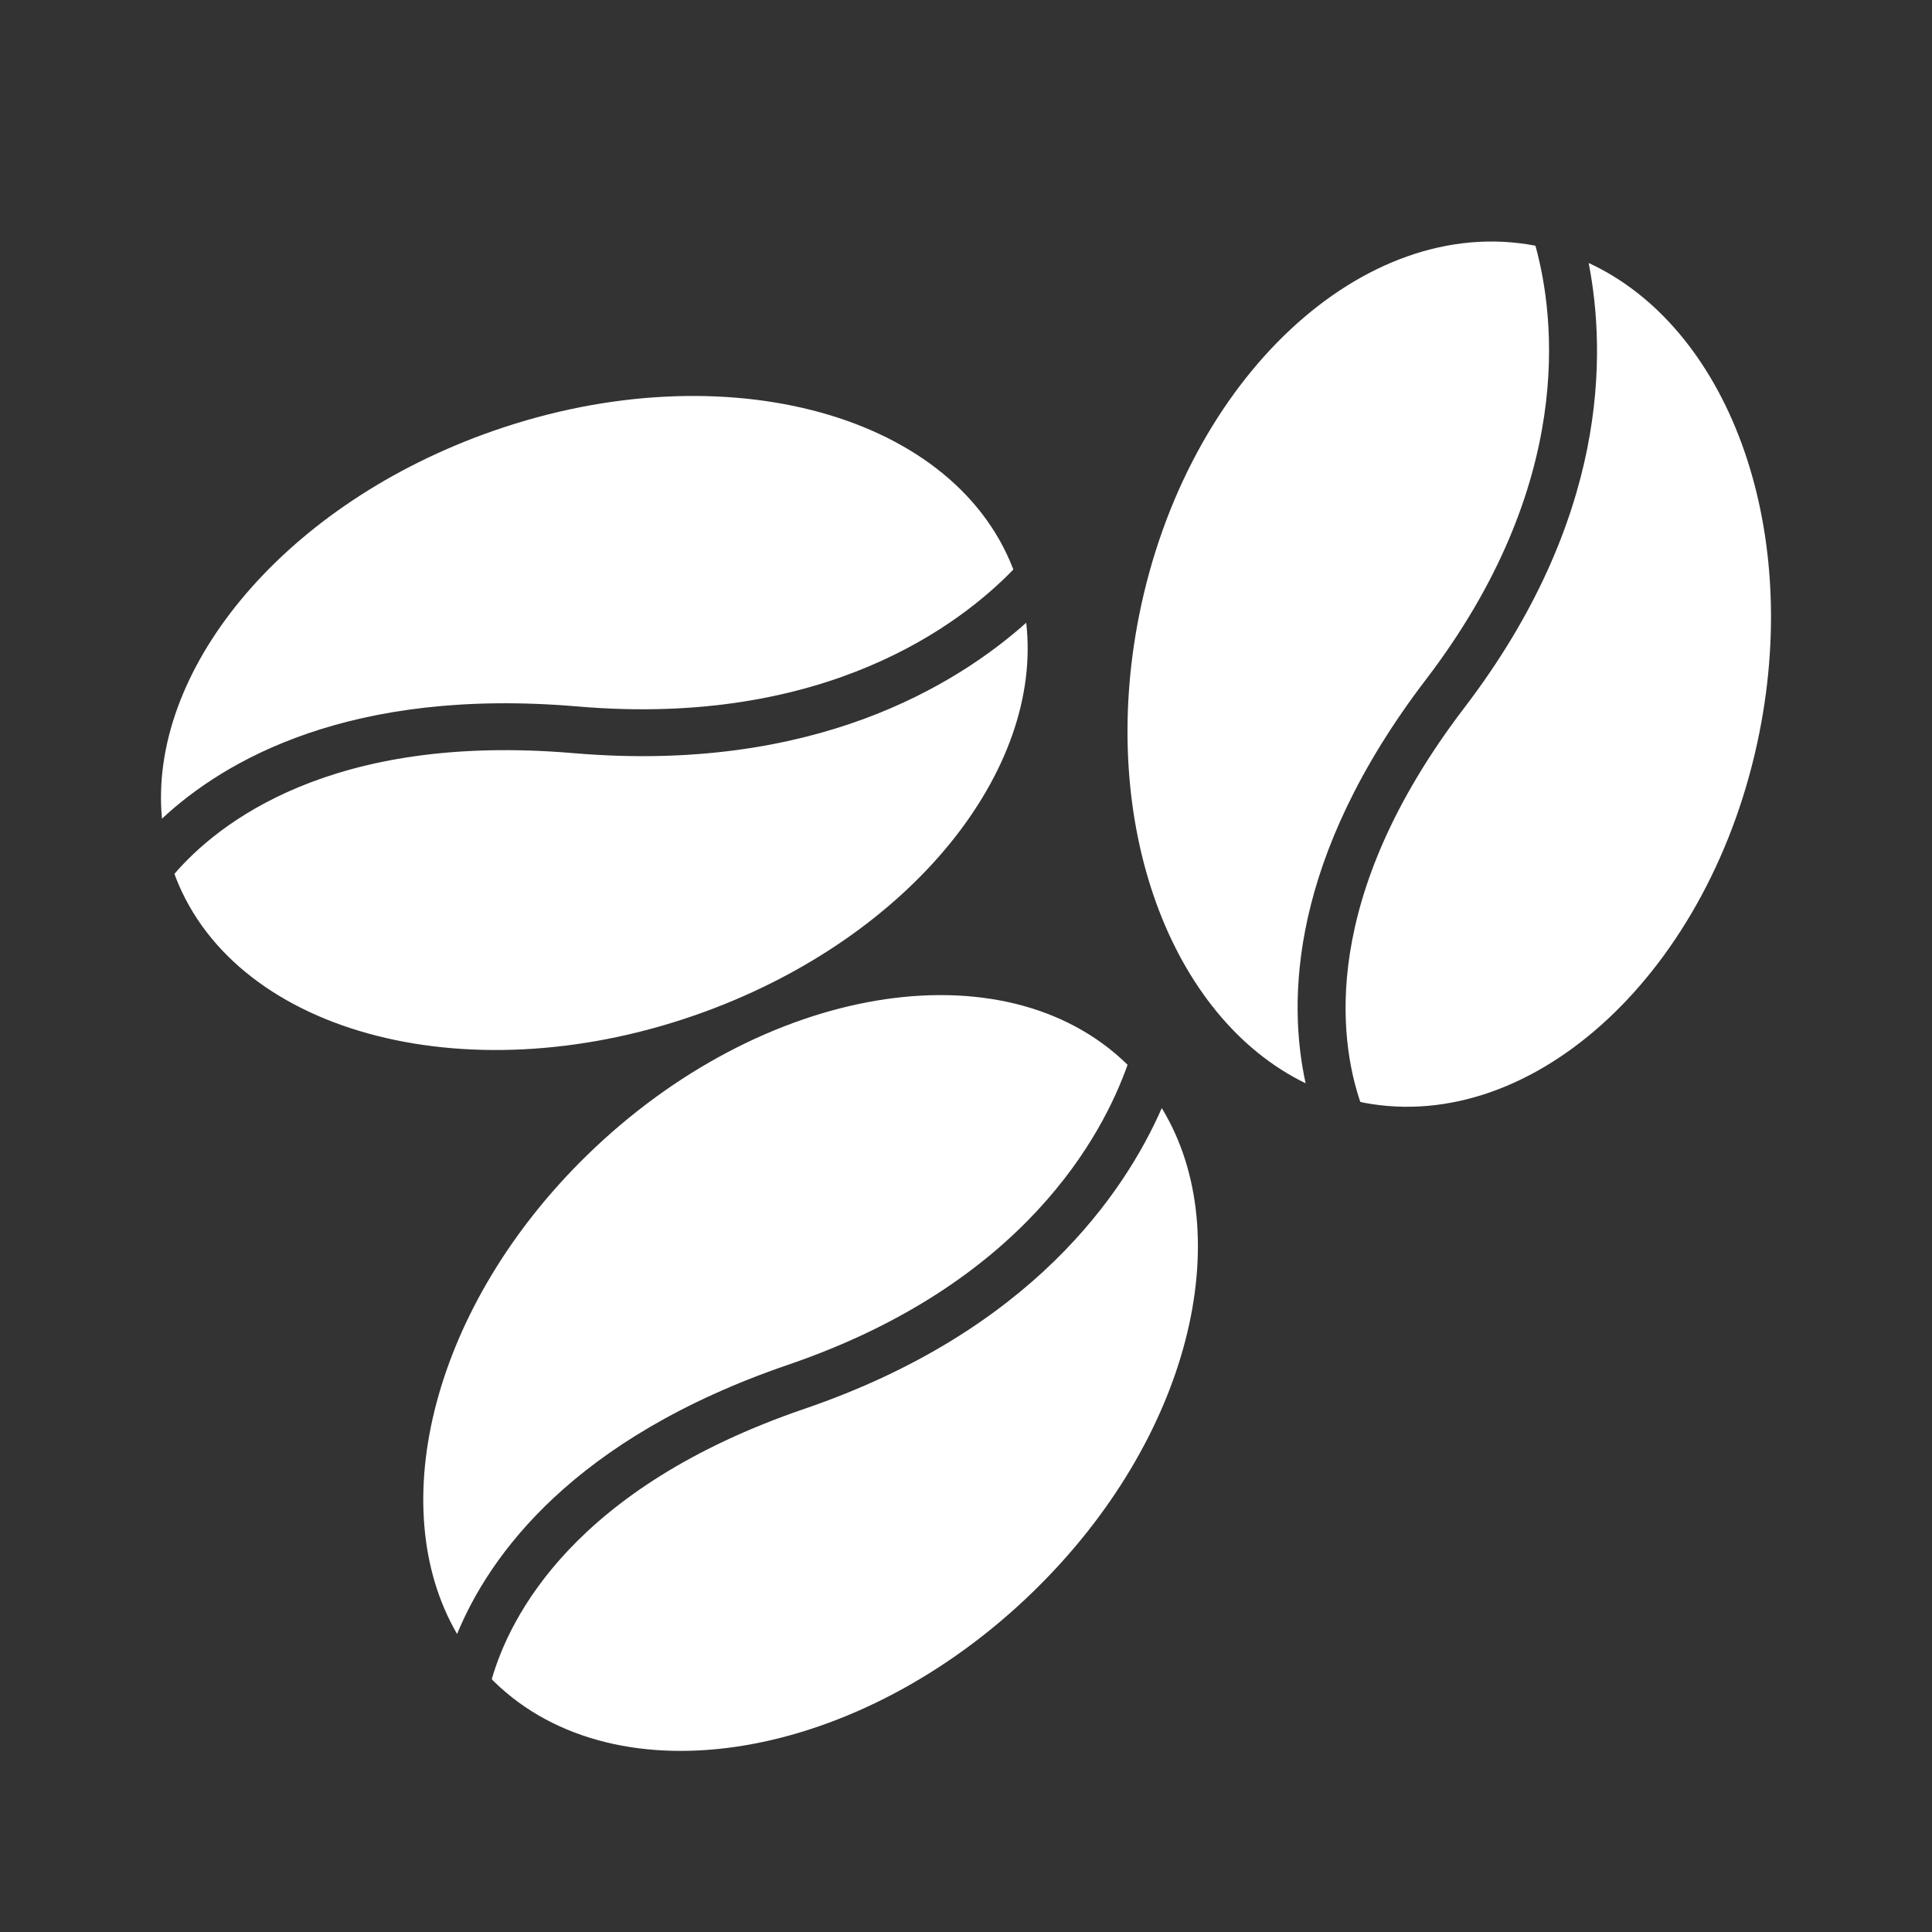 <?xml version="1.0" encoding="UTF-8"?>
<svg width="24px" height="24px" viewBox="0 0 24 24" version="1.1" xmlns="http://www.w3.org/2000/svg" xmlns:xlink="http://www.w3.org/1999/xlink">
    <rect x="0" y="0" width="24" height="24" fill="#333333" stroke="none"/>
    <!-- Generator: Sketch 52.3 (67297) - http://www.bohemiancoding.com/sketch -->
    <title>Icon/24/Coffeebeans/White</title>
    <desc>Created with Sketch.</desc>
    <g id="Icon/24/Coffeebeans/White" stroke="none" stroke-width="1" fill="none" fill-rule="evenodd">
        <g>
            <rect id="Rectangle" x="0" y="0" width="24" height="24"></rect>
            <g id="coffee-beans" transform="translate(2, 3)" fill="#FFFFFF">
                <path d="M3.678,17.298 C2.754,15.708 3.382,13.214 5.294,11.349 C7.466,9.231 10.468,8.726 12.001,10.221 C12.003,10.223 12.005,10.225 12.007,10.227 C11.7,11.098 10.723,12.95 7.795,13.952 C5.112,14.869 4.077,16.329 3.678,17.298 Z M11.099,12.664 C10.398,13.348 9.403,14.019 7.993,14.501 C5.131,15.48 4.332,17.083 4.109,17.859 C4.119,17.87 4.128,17.881 4.138,17.89 C5.671,19.386 8.674,18.881 10.844,16.763 C12.776,14.878 13.398,12.352 12.432,10.765 C12.2,11.294 11.795,11.984 11.099,12.664 Z M5.177,5.776 C8.268,6.04 9.941,4.744 10.588,4.075 C10.587,4.072 10.586,4.069 10.585,4.066 C9.82,2.088 6.871,1.342 3.998,2.399 C1.468,3.33 -0.158,5.35 0.012,7.17 C0.785,6.448 2.345,5.534 5.177,5.776 Z M6.769,9.563 C9.325,8.622 10.958,6.57 10.748,4.736 C10.313,5.124 9.653,5.591 8.731,5.931 C7.804,6.272 6.614,6.483 5.125,6.356 C2.105,6.098 0.699,7.237 0.167,7.855 C0.173,7.869 0.177,7.882 0.181,7.895 C0.947,9.874 3.896,10.621 6.769,9.563 Z M15.716,5.438 C17.57,3.01 17.319,0.942 17.074,0.053 C17.071,0.052 17.068,0.051 17.066,0.051 C14.938,-0.353 12.738,1.703 12.151,4.642 C11.634,7.232 12.542,9.643 14.219,10.457 C13.995,9.436 14.017,7.662 15.716,5.438 Z M17.735,0.267 C17.845,0.832 17.906,1.626 17.718,2.569 C17.529,3.517 17.087,4.617 16.195,5.786 C14.383,8.157 14.638,9.922 14.898,10.688 C14.913,10.691 14.927,10.695 14.94,10.698 C17.068,11.102 19.268,9.046 19.855,6.106 C20.378,3.49 19.445,1.056 17.735,0.267 Z" id="Shape"></path>
            </g>
        </g>
    </g>
</svg>